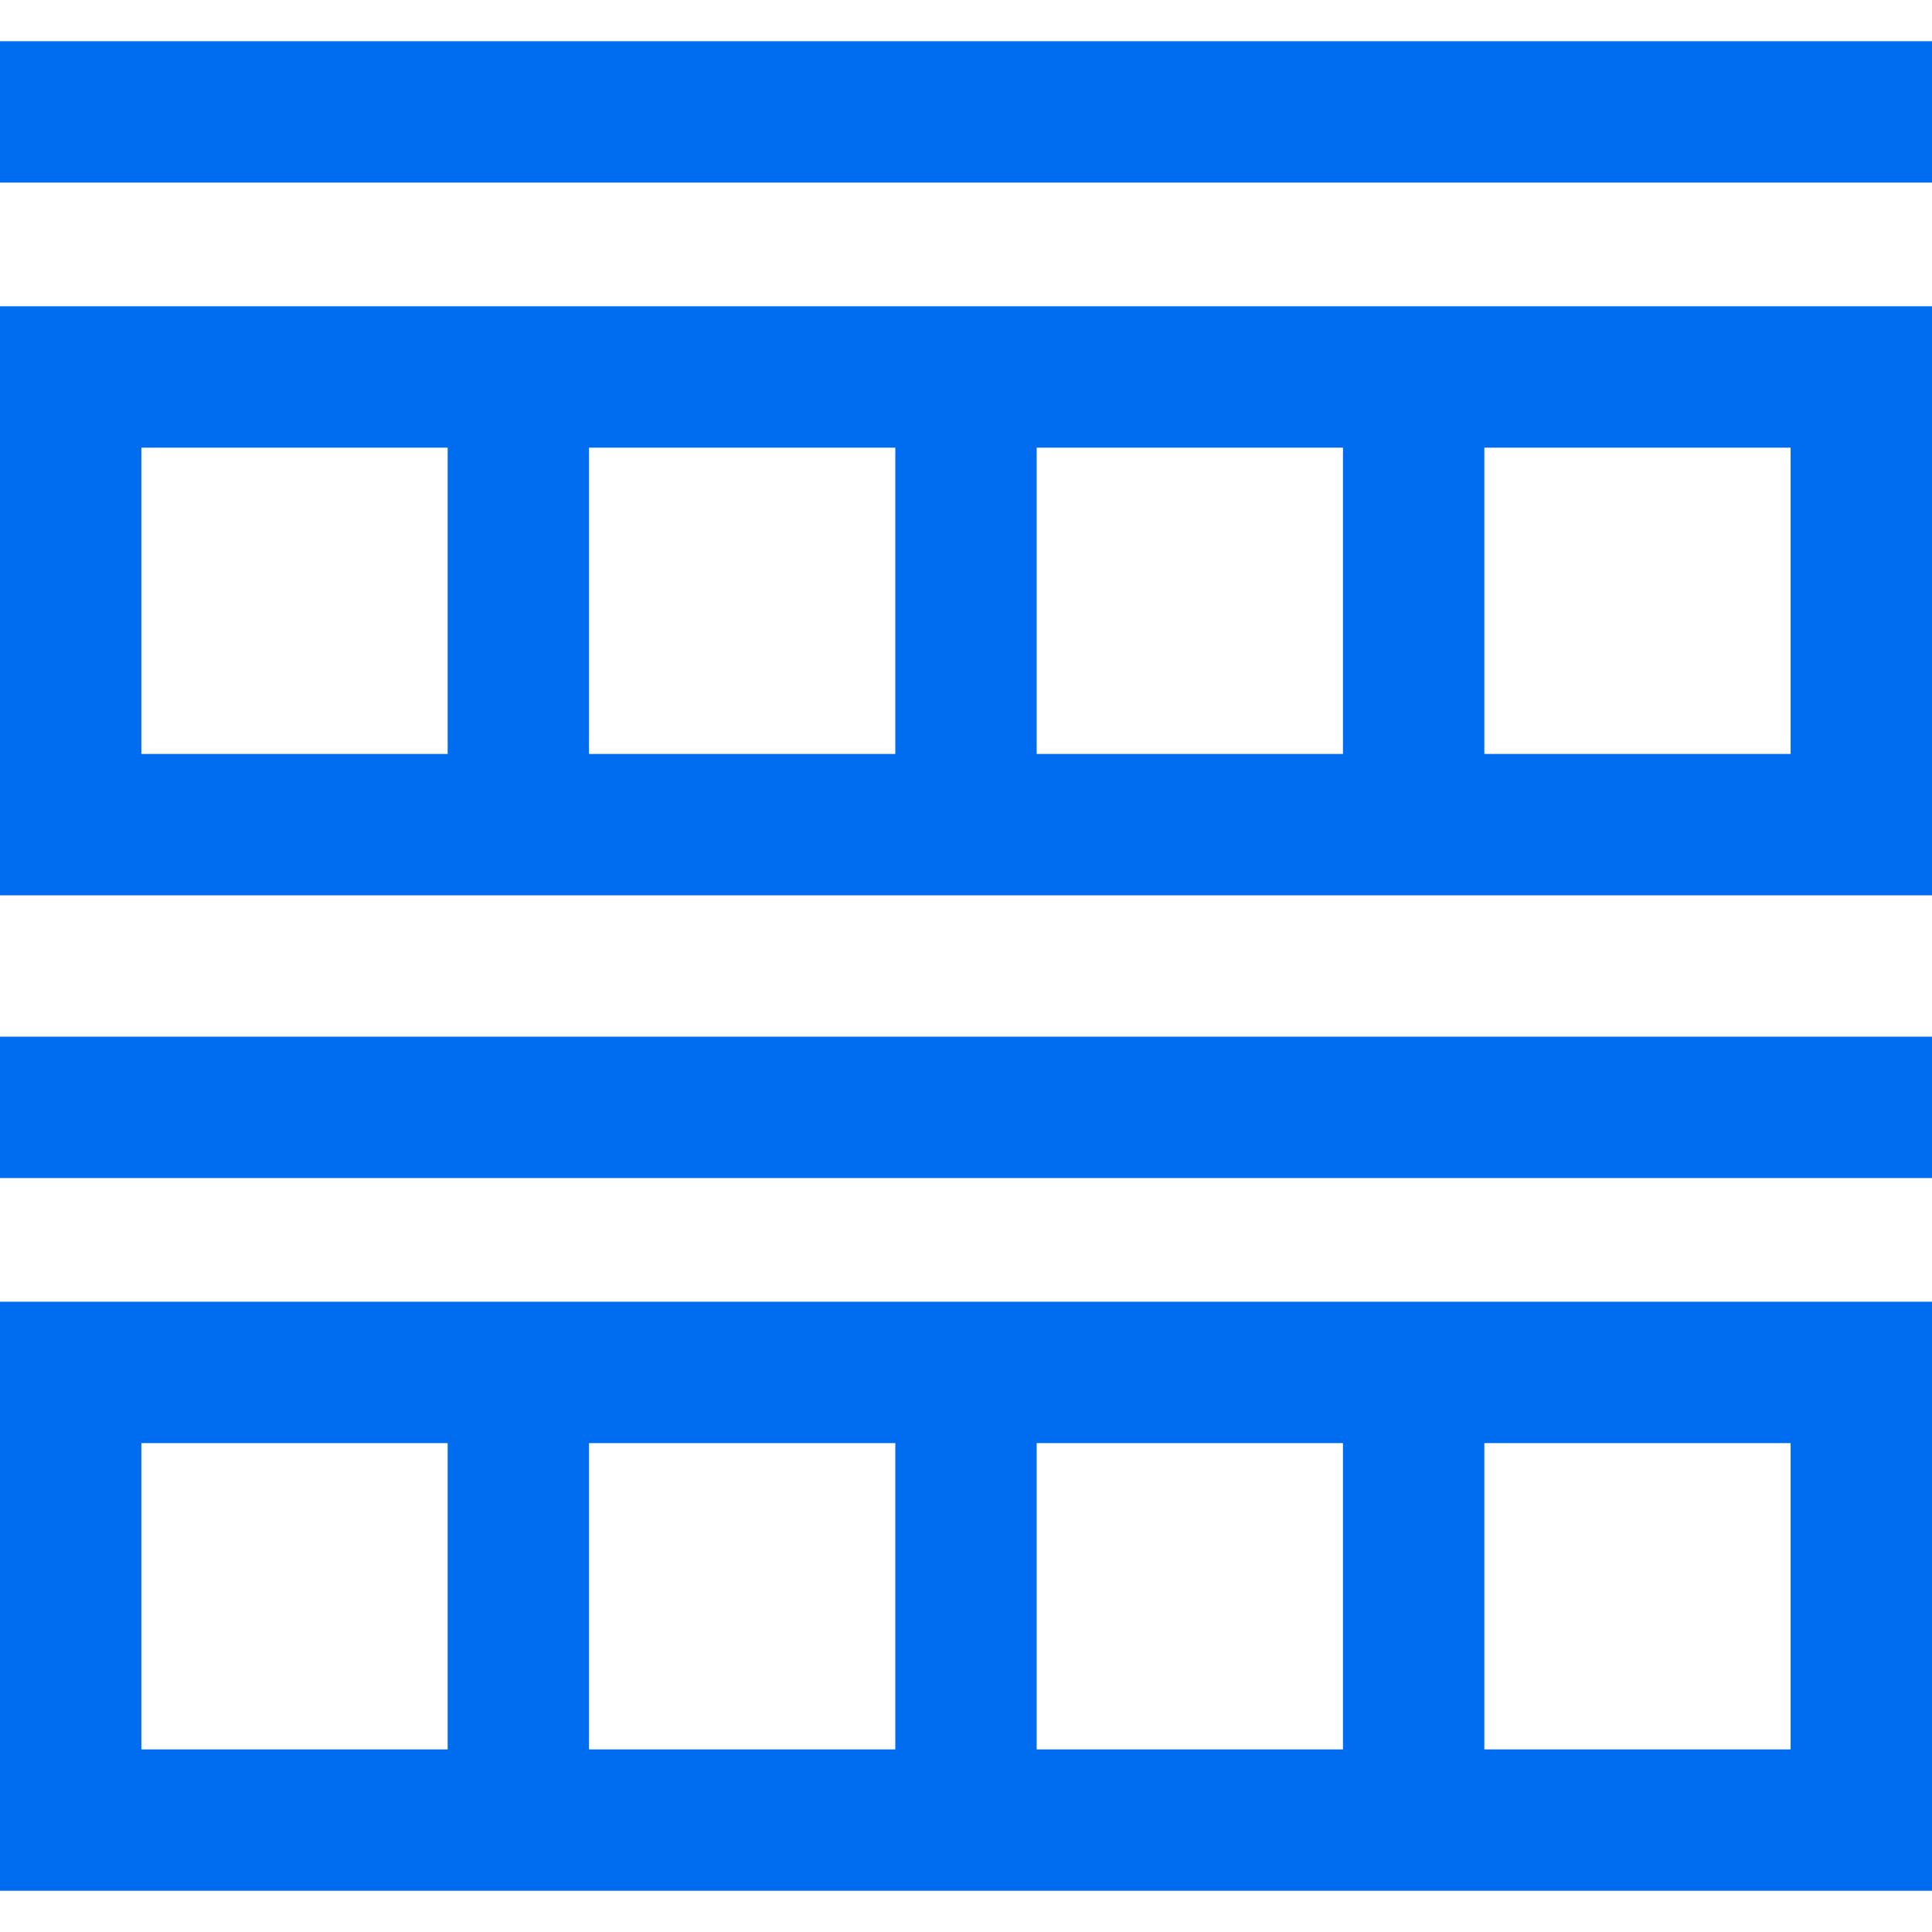 <?xml version="1.0" encoding="iso-8859-1"?>
<!-- Generator: Adobe Illustrator 19.0.0, SVG Export Plug-In . SVG Version: 6.00 Build 0)  -->
<svg xmlns="http://www.w3.org/2000/svg" xmlns:xlink="http://www.w3.org/1999/xlink" version="1.1" id="Layer_1" x="0px" y="0px" viewBox="0 0 512 512" style="enable-background:new 0 0 512 512;" xml:space="preserve" width="512px" height="512px">
<g>
	<g>
		<path d="M0,344.976v156.098h512V344.976H0z M118.634,463.61H37.463v-81.171h81.171V463.61z M237.268,463.61h-81.171v-81.171    h81.171V463.61z M355.902,463.61h-81.171v-81.171h81.171V463.61z M474.537,463.61h-81.171v-81.171h81.171V463.61z" fill="#006DF0"/>
	</g>
</g>
<g>
	<g>
		<rect y="274.732" width="512" height="37.463" fill="#006DF0"/>
	</g>
</g>
<g>
	<g>
		<path d="M0,81.171v156.098h512V81.171H0z M118.634,199.805H37.463v-81.171h81.171V199.805z M237.268,199.805h-81.171v-81.171    h81.171V199.805z M355.902,199.805h-81.171v-81.171h81.171V199.805z M474.537,199.805h-81.171v-81.171h81.171V199.805z" fill="#006DF0"/>
	</g>
</g>
<g>
	<g>
		<rect y="10.927" width="512" height="37.463" fill="#006DF0"/>
	</g>
</g>
<g>
</g>
<g>
</g>
<g>
</g>
<g>
</g>
<g>
</g>
<g>
</g>
<g>
</g>
<g>
</g>
<g>
</g>
<g>
</g>
<g>
</g>
<g>
</g>
<g>
</g>
<g>
</g>
<g>
</g>
</svg>
